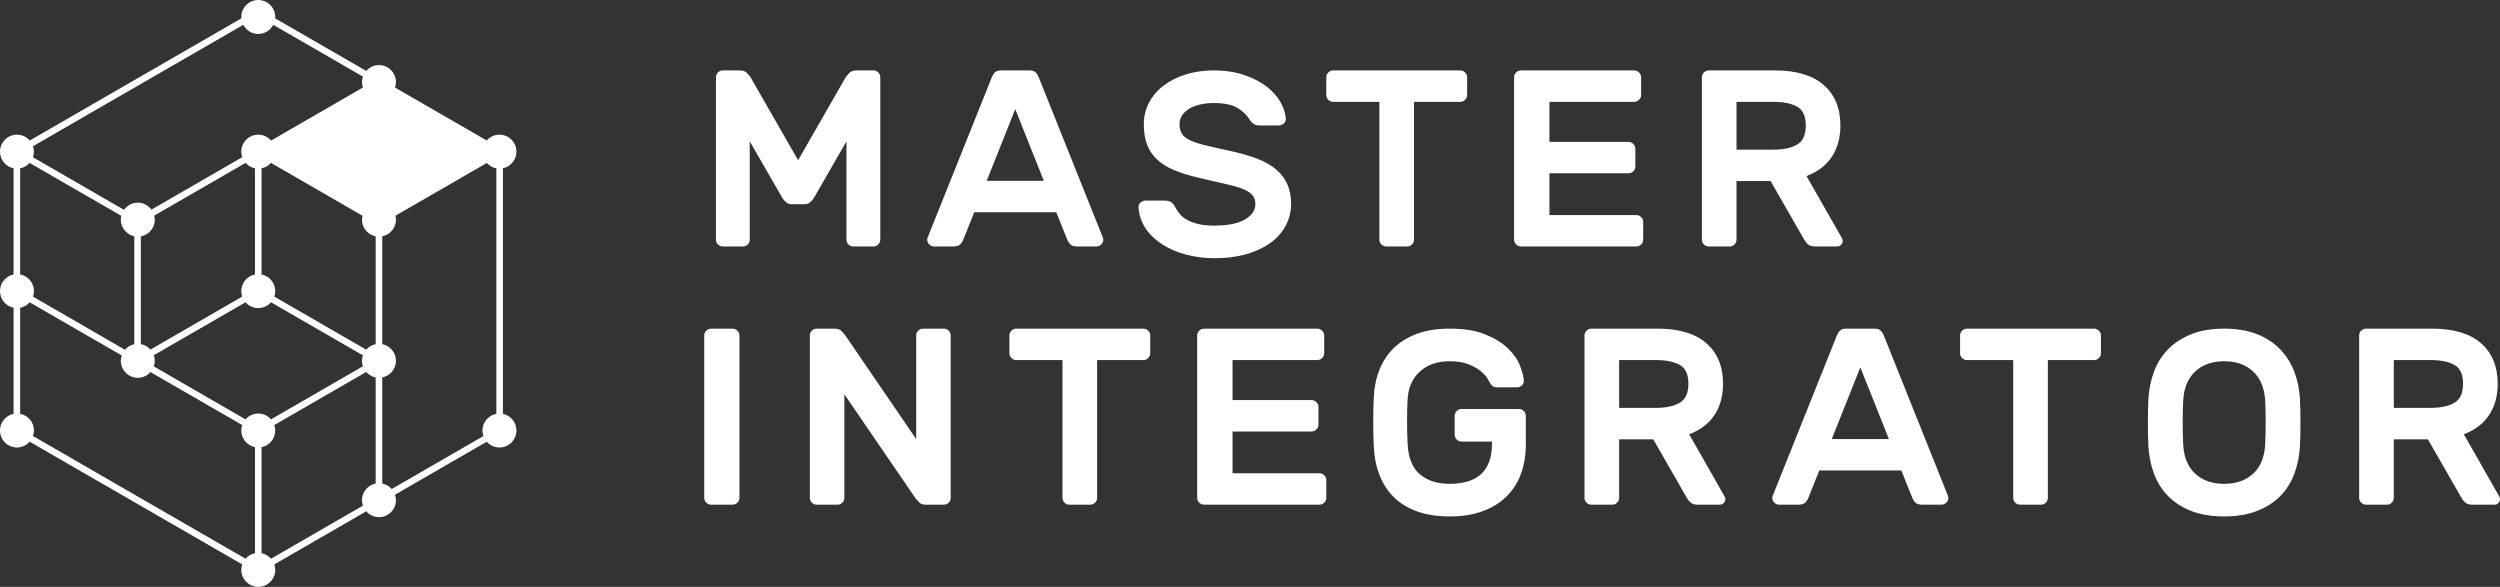 <?xml version="1.0" encoding="utf-8"?>
<svg width="213px" height="50px" viewBox="0 0 213 50" version="1.1" xmlns:xlink="http://www.w3.org/1999/xlink" xmlns="http://www.w3.org/2000/svg">
  <rect x="0" y="0" width="213" height="50" fill="#333333" stroke="none"/>
  <path d="M42.851 14.336C43.507 14.199 44 13.617 44 12.921C44 12.121 43.352 11.473 42.552 11.473C42.119 11.473 41.734 11.667 41.469 11.97L33.652 7.456C33.702 7.31 33.735 7.156 33.735 6.992C33.735 6.193 33.087 5.545 32.288 5.545C31.854 5.545 31.468 5.74 31.203 6.042L23.44 1.561C23.443 1.522 23.452 1.486 23.452 1.447C23.452 0.648 22.803 0 22.004 0C21.205 0 20.557 0.648 20.557 1.447C20.557 1.486 20.565 1.522 20.568 1.561L2.533 11.973C2.268 11.669 1.882 11.473 1.447 11.473C0.648 11.473 0 12.121 0 12.921C0 13.62 0.497 14.205 1.157 14.339L1.157 23.386C0.497 23.52 0 24.104 0 24.804C0 25.504 0.497 26.088 1.157 26.222L1.157 35.26C0.497 35.394 0 35.978 0 36.678C0 37.477 0.648 38.126 1.447 38.126C1.879 38.126 2.264 37.932 2.528 37.632L20.64 48.089C20.59 48.235 20.557 48.39 20.557 48.553C20.557 49.352 21.205 50 22.004 50C22.803 50 23.452 49.352 23.452 48.553C23.452 48.389 23.419 48.235 23.369 48.089L31.203 43.565C31.468 43.868 31.853 44.062 32.288 44.062C33.087 44.062 33.735 43.415 33.735 42.615C33.735 42.452 33.702 42.298 33.652 42.151L41.474 37.635C41.739 37.934 42.122 38.126 42.552 38.126C43.352 38.126 44 37.477 44 36.678C44 35.981 43.507 35.4 42.851 35.262L42.851 14.336ZM2.812 12.46L20.727 2.115C20.97 2.577 21.447 2.894 22.004 2.894C22.561 2.894 23.039 2.577 23.281 2.115L30.923 6.528C30.873 6.675 30.84 6.829 30.84 6.992C30.84 7.156 30.873 7.31 30.923 7.456L23.093 11.977C22.828 11.671 22.441 11.473 22.004 11.473C21.205 11.473 20.557 12.121 20.557 12.921C20.557 13.086 20.59 13.244 20.642 13.392L12.904 17.86C12.64 17.503 12.22 17.268 11.742 17.268C11.256 17.268 10.829 17.509 10.566 17.877L2.808 13.396C2.86 13.247 2.894 13.088 2.894 12.921C2.894 12.758 2.862 12.605 2.812 12.46ZM72.29 20.829C72.176 20.715 72.119 20.58 72.119 20.422L72.119 12.043L69.345 16.864C69.273 16.979 69.174 17.097 69.046 17.218C68.918 17.34 68.754 17.4 68.555 17.4L67.445 17.4C67.246 17.4 67.083 17.34 66.954 17.218C66.826 17.097 66.727 16.979 66.656 16.864L63.881 12.043L63.881 20.422C63.881 20.58 63.824 20.715 63.71 20.829C63.597 20.943 63.461 21 63.305 21L61.577 21C61.42 21 61.285 20.943 61.171 20.829C61.056 20.715 61 20.58 61 20.422L61 6.579C61 6.422 61.056 6.286 61.171 6.171C61.285 6.057 61.42 6 61.577 6L63.028 6C63.312 6 63.522 6.079 63.657 6.236C63.792 6.393 63.888 6.508 63.945 6.579L68 13.65L72.055 6.579C72.112 6.508 72.208 6.393 72.343 6.236C72.478 6.079 72.688 6 72.973 6L74.424 6C74.581 6 74.716 6.057 74.829 6.171C74.943 6.286 75 6.422 75 6.579L75 20.422C75 20.58 74.943 20.715 74.829 20.829C74.716 20.943 74.581 21 74.424 21L72.696 21C72.539 21 72.404 20.943 72.29 20.829ZM90.947 20.464C90.991 20.579 91.072 20.697 91.19 20.818C91.308 20.94 91.514 21 91.81 21L93.403 21C93.565 21 93.705 20.943 93.823 20.829C93.941 20.715 94 20.579 94 20.421C94 20.365 93.993 20.314 93.978 20.271L88.558 6.729C88.469 6.486 88.366 6.304 88.248 6.182C88.13 6.061 87.953 6 87.717 6L85.283 6Q84.929 6 84.753 6.182C84.634 6.304 84.531 6.486 84.443 6.729L79.022 20.271C79.007 20.314 79 20.365 79 20.421C79 20.579 79.059 20.715 79.177 20.829C79.295 20.943 79.435 21 79.597 21L81.19 21C81.485 21 81.691 20.94 81.81 20.818C81.927 20.697 82.009 20.579 82.053 20.464L83.004 18.086L89.996 18.086L90.947 20.464ZM109.55 19.211C109.249 19.782 108.821 20.27 108.266 20.678C107.71 21.086 107.027 21.407 106.216 21.645C105.405 21.881 104.496 22 103.49 22C102.649 22 101.846 21.9 101.08 21.7C100.314 21.5 99.634 21.211 99.041 20.833C98.448 20.455 97.971 20 97.611 19.466C97.25 18.933 97.047 18.341 97.002 17.689C96.987 17.511 97.044 17.367 97.171 17.255C97.299 17.145 97.445 17.089 97.611 17.089L99.188 17.089C99.442 17.089 99.638 17.133 99.773 17.222C99.908 17.311 100.021 17.444 100.111 17.622C100.216 17.815 100.343 18.007 100.494 18.2C100.644 18.393 100.846 18.563 101.102 18.711C101.357 18.859 101.677 18.982 102.059 19.078C102.442 19.174 102.919 19.222 103.49 19.222C103.94 19.222 104.376 19.189 104.797 19.122C105.217 19.055 105.585 18.945 105.901 18.789C106.216 18.633 106.471 18.441 106.666 18.211C106.861 17.981 106.959 17.697 106.959 17.355C106.959 17.03 106.854 16.763 106.644 16.555C106.433 16.349 106.114 16.17 105.686 16.022C105.258 15.874 104.729 15.733 104.098 15.6C103.468 15.466 102.739 15.297 101.913 15.089C101.162 14.911 100.505 14.7 99.942 14.455C99.379 14.211 98.913 13.911 98.546 13.555C98.177 13.2 97.903 12.782 97.723 12.299C97.543 11.819 97.453 11.244 97.453 10.578C97.453 9.911 97.603 9.296 97.903 8.733C98.203 8.17 98.616 7.688 99.142 7.289C99.668 6.889 100.294 6.574 101.023 6.344C101.751 6.115 102.536 6 103.377 6C104.383 6 105.27 6.133 106.036 6.4C106.801 6.667 107.44 7 107.95 7.399C108.46 7.8 108.848 8.24 109.11 8.722C109.373 9.204 109.52 9.659 109.55 10.089C109.564 10.267 109.509 10.411 109.381 10.522C109.253 10.633 109.107 10.689 108.942 10.689L107.364 10.689C107.109 10.689 106.918 10.641 106.79 10.544C106.662 10.448 106.546 10.319 106.441 10.155C106.216 9.785 105.874 9.463 105.416 9.188C104.958 8.915 104.278 8.778 103.377 8.778C102.987 8.778 102.615 8.819 102.262 8.9C101.909 8.982 101.601 9.1 101.338 9.255C101.075 9.411 100.869 9.6 100.719 9.822C100.568 10.045 100.494 10.297 100.494 10.578C100.494 10.918 100.565 11.197 100.708 11.411C100.851 11.626 101.09 11.812 101.429 11.966C101.766 12.122 102.213 12.267 102.769 12.4C103.325 12.533 104.016 12.689 104.842 12.867C105.743 13.059 106.52 13.286 107.173 13.545C107.827 13.804 108.36 14.115 108.773 14.478C109.186 14.841 109.493 15.259 109.696 15.733C109.899 16.208 110 16.748 110 17.355C110 18.022 109.849 18.641 109.55 19.211ZM118.115 21C117.954 21 117.816 20.943 117.699 20.829C117.582 20.715 117.524 20.579 117.524 20.421L117.524 8.678L113.59 8.678C113.429 8.678 113.291 8.621 113.175 8.507C113.058 8.393 113 8.257 113 8.1L113 6.578C113 6.422 113.058 6.286 113.175 6.171C113.291 6.057 113.429 6 113.59 6L124.41 6C124.569 6 124.708 6.057 124.825 6.171C124.941 6.286 125 6.422 125 6.578L125 8.1C125 8.257 124.941 8.393 124.825 8.507C124.708 8.621 124.569 8.678 124.41 8.678L120.475 8.678L120.475 20.421C120.475 20.579 120.417 20.715 120.3 20.829C120.183 20.943 120.045 21 119.885 21L118.115 21ZM139.822 20.829C139.703 20.943 139.561 21 139.398 21L129.603 21C129.439 21 129.297 20.943 129.178 20.829C129.059 20.715 129 20.579 129 20.421L129 6.579C129 6.422 129.059 6.286 129.178 6.171C129.297 6.057 129.439 6 129.603 6L139.219 6C139.383 6 139.524 6.057 139.643 6.171C139.762 6.286 139.822 6.422 139.822 6.579L139.822 8.1C139.822 8.258 139.762 8.393 139.643 8.507C139.524 8.622 139.383 8.678 139.219 8.678L132.012 8.678L132.012 12.085L138.728 12.085C138.892 12.085 139.033 12.143 139.153 12.257C139.272 12.372 139.331 12.507 139.331 12.665L139.331 14.186C139.331 14.343 139.272 14.479 139.153 14.593C139.033 14.707 138.892 14.765 138.728 14.765L132.012 14.765L132.012 18.322L139.398 18.322C139.561 18.322 139.703 18.379 139.822 18.493C139.941 18.607 140 18.743 140 18.9L140 20.421C140 20.579 139.941 20.715 139.822 20.829ZM153.721 20.422C153.779 20.537 153.878 20.661 154.016 20.797C154.153 20.933 154.369 21 154.66 21L156.518 21C156.649 21 156.762 20.954 156.857 20.861C156.952 20.768 157 20.658 157 20.529C157 20.458 156.978 20.379 156.934 20.293L153.917 15.001C154.864 14.643 155.582 14.097 156.07 13.361C156.558 12.626 156.802 11.736 156.802 10.693C156.802 9.222 156.329 8.071 155.382 7.243C154.434 6.414 153.05 6 151.229 6L145.591 6C145.43 6 145.292 6.057 145.175 6.171C145.058 6.286 145 6.422 145 6.579L145 20.422C145 20.58 145.058 20.715 145.175 20.829C145.292 20.943 145.43 21 145.591 21L147.36 21C147.521 21 147.659 20.943 147.776 20.829C147.892 20.715 147.951 20.58 147.951 20.422L147.951 15.428L150.858 15.428L153.721 20.422ZM147.951 8.678L151.12 8.678C151.95 8.678 152.613 8.815 153.109 9.086C153.604 9.357 153.852 9.893 153.852 10.693C153.852 11.493 153.604 12.036 153.109 12.321C152.613 12.608 151.95 12.75 151.12 12.75L147.951 12.75L147.951 8.678ZM84.067 15.407L86.5 9.3L88.934 15.407L84.067 15.407ZM20.64 25.268L19.293 26.046L12.819 29.783C12.609 29.547 12.326 29.379 12.001 29.32L12.001 20.137C12.677 20.015 13.189 19.427 13.189 18.716C13.189 18.596 13.17 18.481 13.143 18.37L20.925 13.877C21.131 14.109 21.407 14.277 21.724 14.34L21.724 23.384C21.059 23.515 20.557 24.101 20.557 24.804C20.557 24.968 20.59 25.122 20.64 25.268ZM32.007 29.322C31.687 29.385 31.41 29.556 31.203 29.791L24.731 26.055L23.369 25.268C23.419 25.122 23.452 24.968 23.452 24.804C23.452 24.101 22.949 23.515 22.284 23.384L22.284 14.34C22.602 14.277 22.877 14.109 23.083 13.877L25.376 15.2L30.883 18.38C30.857 18.488 30.84 18.599 30.84 18.716C30.84 19.419 31.342 20.004 32.007 20.135L32.007 29.322ZM1.718 14.341C2.037 14.28 2.316 14.113 2.523 13.88L4.81 15.2L10.334 18.39C10.31 18.495 10.294 18.603 10.294 18.716C10.294 19.412 10.786 19.992 11.44 20.131L11.44 29.326C11.126 29.393 10.854 29.565 10.651 29.799L2.81 25.273C2.861 25.125 2.894 24.969 2.894 24.804C2.894 24.097 2.387 23.511 1.718 23.384L1.718 14.341ZM42.29 14.341L42.29 35.257C41.617 35.381 41.105 35.969 41.105 36.678C41.105 36.844 41.139 37.003 41.191 37.151L33.371 41.666C33.165 41.43 32.887 41.259 32.568 41.196L32.568 32.16C33.233 32.03 33.735 31.444 33.735 30.742C33.735 30.038 33.233 29.453 32.568 29.322L32.568 20.135C33.233 20.005 33.735 19.419 33.735 18.716C33.735 18.599 33.717 18.488 33.692 18.38L41.157 14.069L41.479 13.883C41.689 14.117 41.969 14.283 42.29 14.341ZM20.92 35.729L13.104 31.215C13.156 31.066 13.189 30.908 13.189 30.741C13.189 30.574 13.156 30.416 13.104 30.267L20.92 25.754C21.185 26.056 21.57 26.252 22.004 26.252C22.439 26.252 22.823 26.056 23.088 25.754L25.376 27.075L30.923 30.277C30.873 30.424 30.84 30.578 30.84 30.742C30.84 30.905 30.873 31.059 30.923 31.205L23.088 35.729C22.823 35.426 22.439 35.231 22.004 35.231C21.57 35.231 21.185 35.426 20.92 35.729ZM21.724 47.133C21.404 47.197 21.126 47.367 20.92 47.603L2.81 37.147C2.861 36.999 2.894 36.843 2.894 36.678C2.894 35.972 2.387 35.386 1.718 35.258L1.718 26.224C2.04 26.164 2.32 25.994 2.528 25.758L10.374 30.288C10.326 30.431 10.294 30.581 10.294 30.741C10.294 31.54 10.943 32.189 11.742 32.189C12.172 32.189 12.554 31.997 12.819 31.7L20.64 36.214C20.59 36.361 20.557 36.515 20.557 36.678C20.557 37.382 21.059 37.967 21.724 38.098L21.724 47.133ZM60.178 28.171C60.297 28.057 60.437 28 60.601 28L62.4 28C62.563 28 62.704 28.057 62.822 28.171C62.941 28.286 63 28.422 63 28.579L63 42.422C63 42.579 62.941 42.715 62.822 42.829C62.704 42.943 62.563 43 62.4 43L60.601 43C60.437 43 60.297 42.943 60.178 42.829C60.059 42.715 60 42.579 60 42.422L60 28.579C60 28.422 60.059 28.286 60.178 28.171ZM78.234 28.171C78.35 28.057 78.488 28 78.648 28L80.412 28C80.572 28 80.71 28.057 80.826 28.171C80.942 28.286 81 28.422 81 28.579L81 42.422C81 42.579 80.942 42.715 80.826 42.829C80.71 42.943 80.572 43 80.412 43L78.888 43C78.641 43 78.452 42.935 78.322 42.807C78.191 42.679 78.096 42.579 78.038 42.507L71.94 33.593L71.94 42.422C71.94 42.579 71.882 42.715 71.766 42.829C71.65 42.943 71.511 43 71.352 43L69.588 43C69.428 43 69.291 42.943 69.174 42.829C69.058 42.715 69 42.579 69 42.422L69 28.579C69 28.422 69.058 28.286 69.174 28.171C69.291 28.057 69.428 28 69.588 28L71.113 28C71.359 28 71.548 28.064 71.679 28.193C71.809 28.321 71.904 28.422 71.962 28.493L78.06 37.407L78.06 28.579C78.06 28.422 78.118 28.286 78.234 28.171ZM86.175 28.171C86.291 28.057 86.429 28 86.59 28L97.41 28C97.57 28 97.708 28.057 97.825 28.171C97.942 28.286 98 28.422 98 28.579L98 30.1C98 30.258 97.942 30.393 97.825 30.507C97.708 30.622 97.57 30.678 97.41 30.678L93.475 30.678L93.475 42.422C93.475 42.579 93.417 42.715 93.301 42.829C93.184 42.943 93.045 43 92.885 43L91.115 43C90.955 43 90.816 42.943 90.699 42.829C90.582 42.715 90.525 42.579 90.525 42.422L90.525 30.678L86.59 30.678C86.429 30.678 86.291 30.622 86.175 30.507C86.058 30.393 86 30.258 86 30.1L86 28.579C86 28.422 86.058 28.286 86.175 28.171ZM105.012 36.764L105.012 40.321L112.398 40.321Q112.643 40.321 112.822 40.493C112.94 40.608 113 40.743 113 40.901L113 42.423C113 42.58 112.94 42.715 112.822 42.829C112.702 42.944 112.561 43 112.398 43L102.603 43C102.439 43 102.298 42.944 102.178 42.829C102.059 42.715 102 42.58 102 42.423L102 28.578C102 28.421 102.059 28.285 102.178 28.171C102.298 28.057 102.439 28 102.603 28L112.219 28C112.383 28 112.524 28.057 112.643 28.171C112.762 28.285 112.822 28.421 112.822 28.578L112.822 30.099C112.822 30.257 112.762 30.393 112.643 30.507C112.524 30.621 112.383 30.678 112.219 30.678L105.012 30.678L105.012 34.086L111.728 34.086C111.892 34.086 112.033 34.143 112.152 34.257C112.271 34.372 112.331 34.507 112.331 34.664L112.331 36.186C112.331 36.343 112.271 36.479 112.152 36.593C112.033 36.707 111.892 36.764 111.728 36.764L105.012 36.764ZM124.108 35.022C124.222 34.904 124.357 34.844 124.514 34.844L129.424 34.844C129.58 34.844 129.715 34.904 129.829 35.022C129.942 35.141 130 35.282 130 35.445L130 37.889C130 38.778 129.864 39.596 129.594 40.344C129.324 41.093 128.919 41.737 128.377 42.278C127.836 42.819 127.161 43.241 126.35 43.545C125.539 43.848 124.592 44 123.511 44C122.429 44 121.49 43.852 120.693 43.555C119.896 43.26 119.234 42.844 118.708 42.312C118.181 41.778 117.778 41.137 117.501 40.389C117.224 39.641 117.07 38.822 117.042 37.933C117.029 37.652 117.017 37.341 117.01 36.999C117.003 36.659 117 36.311 117 35.955C117 35.6 117.003 35.252 117.01 34.911C117.017 34.571 117.029 34.26 117.042 33.978C117.07 33.089 117.227 32.278 117.513 31.545C117.796 30.811 118.209 30.182 118.75 29.655C119.291 29.13 119.956 28.722 120.745 28.433C121.536 28.144 122.458 28 123.511 28C124.749 28 125.77 28.166 126.574 28.5C127.378 28.833 128.018 29.233 128.495 29.7C128.972 30.166 129.307 30.648 129.498 31.145C129.69 31.641 129.801 32.059 129.829 32.4C129.843 32.578 129.79 32.722 129.67 32.833C129.548 32.945 129.41 32.999 129.252 32.999L127.524 32.999C127.367 32.999 127.242 32.959 127.151 32.878C127.057 32.797 126.99 32.711 126.947 32.622C126.919 32.563 126.844 32.433 126.724 32.234C126.602 32.034 126.41 31.826 126.147 31.611C125.883 31.396 125.539 31.204 125.112 31.033C124.685 30.863 124.151 30.778 123.511 30.778C122.443 30.778 121.589 31.078 120.949 31.678C120.309 32.278 119.967 33.082 119.924 34.089C119.896 34.652 119.881 35.255 119.881 35.9C119.881 36.545 119.896 37.148 119.924 37.711C119.967 38.941 120.309 39.833 120.949 40.389C121.589 40.945 122.443 41.222 123.511 41.222C124.037 41.222 124.521 41.163 124.962 41.045C125.403 40.926 125.784 40.734 126.104 40.467C126.424 40.2 126.673 39.849 126.851 39.411C127.029 38.975 127.118 38.437 127.118 37.8L127.118 37.622L124.514 37.622C124.357 37.622 124.222 37.563 124.108 37.445C123.994 37.326 123.938 37.186 123.938 37.022L123.938 35.445C123.938 35.282 123.994 35.141 124.108 35.022ZM143.918 37C144.864 36.643 145.582 36.097 146.071 35.361C146.559 34.626 146.803 33.736 146.803 32.693C146.803 31.222 146.329 30.071 145.382 29.243C144.434 28.414 143.05 28 141.23 28L135.591 28C135.43 28 135.291 28.057 135.175 28.171C135.058 28.286 135 28.422 135 28.579L135 42.422C135 42.579 135.058 42.715 135.175 42.829C135.291 42.943 135.43 43 135.591 43L137.36 43C137.521 43 137.66 42.943 137.776 42.829C137.892 42.715 137.951 42.579 137.951 42.422L137.951 37.429L140.858 37.429L143.721 42.422C143.779 42.536 143.877 42.661 144.016 42.797C144.154 42.933 144.369 43 144.661 43L146.519 43C146.65 43 146.762 42.954 146.857 42.861C146.952 42.768 147 42.658 147 42.529C147 42.458 146.978 42.379 146.934 42.293L143.918 37ZM160.558 28.728C160.47 28.486 160.366 28.304 160.248 28.182C160.13 28.061 159.953 28 159.717 28L157.284 28C157.047 28 156.871 28.061 156.752 28.182C156.634 28.304 156.531 28.486 156.443 28.728L151.022 42.272C151.007 42.315 151 42.365 151 42.423C151 42.58 151.059 42.715 151.177 42.829C151.295 42.944 151.435 43 151.598 43L153.19 43C153.485 43 153.692 42.94 153.81 42.818C153.927 42.697 154.009 42.58 154.053 42.465L155.005 40.086L161.995 40.086L162.947 42.465C162.992 42.58 163.072 42.697 163.191 42.818C163.308 42.94 163.516 43 163.81 43L165.403 43C165.565 43 165.705 42.944 165.824 42.829C165.941 42.715 166 42.58 166 42.423C166 42.365 165.993 42.315 165.978 42.272L160.558 28.728ZM167.175 28.171C167.292 28.057 167.43 28 167.591 28L178.41 28C178.57 28 178.708 28.057 178.825 28.171C178.942 28.286 179 28.422 179 28.579L179 30.1C179 30.258 178.942 30.393 178.825 30.507C178.708 30.622 178.57 30.678 178.41 30.678L174.476 30.678L174.476 42.422C174.476 42.579 174.417 42.715 174.301 42.829C174.184 42.943 174.046 43 173.885 43L172.116 43C171.955 43 171.817 42.943 171.7 42.829C171.583 42.715 171.525 42.579 171.525 42.422L171.525 30.678L167.591 30.678C167.43 30.678 167.292 30.622 167.175 30.507C167.059 30.393 167 30.258 167 30.1L167 28.579C167 28.422 167.059 28.286 167.175 28.171ZM195.956 34.022C195.912 33.178 195.751 32.393 195.473 31.666C195.195 30.941 194.792 30.304 194.265 29.756C193.738 29.208 193.079 28.778 192.289 28.467C191.498 28.155 190.568 28 189.5 28C188.416 28 187.479 28.159 186.689 28.478C185.898 28.797 185.24 29.226 184.713 29.767C184.185 30.307 183.786 30.945 183.516 31.678C183.244 32.411 183.087 33.193 183.044 34.022C183.028 34.304 183.018 34.615 183.01 34.955C183.003 35.297 183 35.648 183 36.011C183 36.375 183.003 36.726 183.01 37.067C183.018 37.407 183.028 37.719 183.044 38C183.087 38.83 183.244 39.611 183.516 40.344C183.786 41.078 184.185 41.715 184.713 42.256C185.24 42.797 185.898 43.222 186.689 43.533C187.479 43.844 188.416 44 189.5 44C190.568 44 191.501 43.844 192.299 43.533C193.097 43.222 193.76 42.797 194.287 42.256C194.815 41.715 195.213 41.078 195.484 40.344C195.755 39.611 195.912 38.83 195.956 38C195.971 37.719 195.981 37.407 195.989 37.067C195.996 36.726 196 36.375 196 36.011C196 35.648 195.996 35.297 195.989 34.955C195.981 34.615 195.971 34.304 195.956 34.022ZM212.934 42.293L209.918 37C210.865 36.643 211.582 36.097 212.07 35.361C212.559 34.626 212.803 33.736 212.803 32.693C212.803 31.222 212.329 30.071 211.382 29.243C210.434 28.414 209.051 28 207.229 28L201.591 28C201.43 28 201.292 28.057 201.176 28.171C201.059 28.286 201 28.422 201 28.579L201 42.422C201 42.579 201.059 42.715 201.176 42.829C201.292 42.943 201.43 43 201.591 43L203.361 43C203.521 43 203.66 42.943 203.776 42.829C203.893 42.715 203.951 42.579 203.951 42.422L203.951 37.429L206.858 37.429L209.721 42.422C209.779 42.536 209.878 42.661 210.016 42.797C210.155 42.933 210.37 43 210.661 43L212.518 43C212.65 43 212.763 42.954 212.858 42.861C212.952 42.768 213 42.658 213 42.529C213 42.458 212.978 42.379 212.934 42.293ZM143.108 34.321C142.613 34.608 141.95 34.75 141.12 34.75L137.951 34.75L137.951 30.678L141.12 30.678C141.95 30.678 142.613 30.815 143.108 31.086C143.604 31.357 143.852 31.893 143.852 32.693C143.852 33.493 143.604 34.036 143.108 34.321ZM209.109 34.321C208.614 34.608 207.95 34.75 207.12 34.75L203.951 34.75L203.951 30.678L207.12 30.678C207.95 30.678 208.614 30.815 209.109 31.086C209.604 31.357 209.852 31.893 209.852 32.693C209.852 33.493 209.604 34.036 209.109 34.321ZM192.992 37.889C192.933 38.955 192.593 39.778 191.97 40.355C191.348 40.933 190.524 41.222 189.5 41.222C188.475 41.222 187.651 40.933 187.029 40.355C186.407 39.778 186.066 38.955 186.008 37.889C185.979 37.326 185.965 36.7 185.965 36.011C185.965 35.322 185.979 34.697 186.008 34.133C186.066 33.067 186.407 32.24 187.029 31.655C187.651 31.07 188.475 30.778 189.5 30.778C190.524 30.778 191.348 31.07 191.97 31.655C192.593 32.24 192.933 33.067 192.992 34.133C193.021 34.697 193.035 35.322 193.035 36.011C193.035 36.7 193.021 37.326 192.992 37.889ZM156.067 37.407L158.5 31.3L160.934 37.407L156.067 37.407ZM32.007 41.196C31.342 41.327 30.84 41.912 30.84 42.615C30.84 42.779 30.873 42.933 30.923 43.079L23.088 47.603C22.882 47.367 22.604 47.197 22.284 47.133L22.284 38.098C22.949 37.967 23.452 37.382 23.452 36.678C23.452 36.515 23.419 36.361 23.369 36.214L31.203 31.691C31.41 31.927 31.687 32.098 32.007 32.16L32.007 41.196Z" id="logo-MI" fill="#FFFFFF" fill-rule="evenodd" stroke="none" />
</svg>